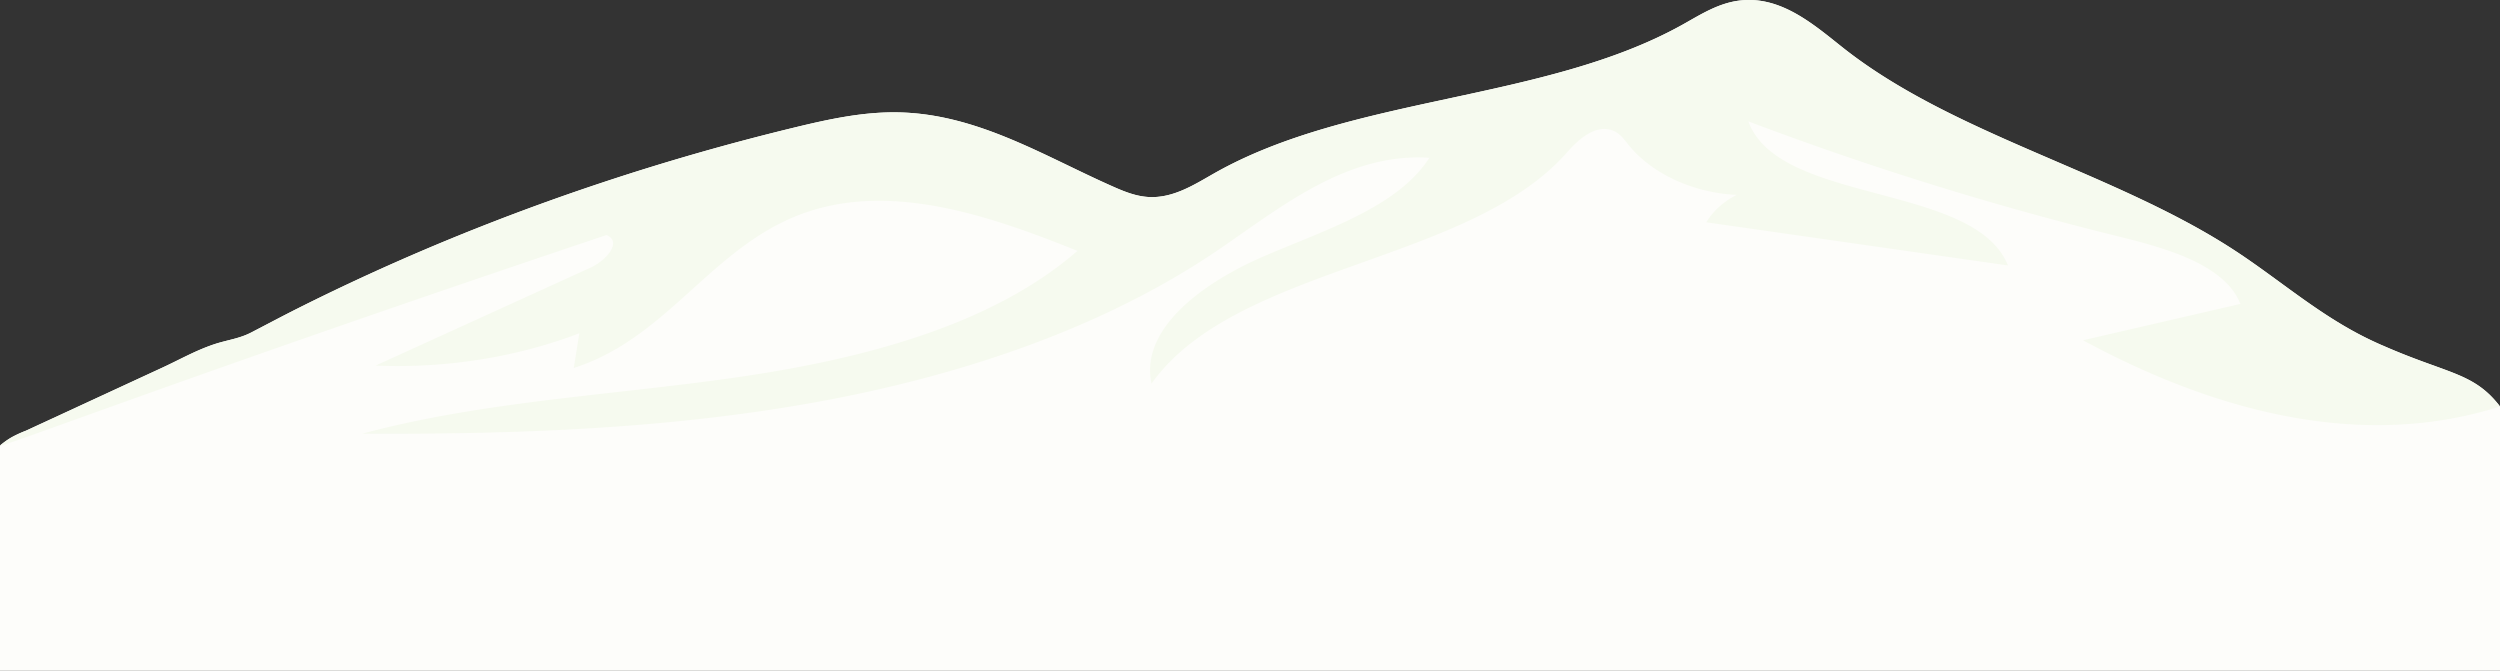 <svg xmlns="http://www.w3.org/2000/svg" width="1920" height="515.18" viewBox="0 0 1920 515.18"><rect x="0" y="0" width="1920" height="515.18" fill="#333333" stroke="none"/><g transform="translate(475 -1165.82)"><path d="M1445,1478v203H-475V1508a61.905,61.905,0,0,1,8.828-6.28,86.369,86.369,0,0,1,10.934-5.05q10.5-4.86,21.026-9.71l42.041-19.44q21.021-9.72,42.041-19.43c11.757-5.43,23.544-12.03,36.013-16.6,1.445-.54,2.909-1.05,4.374-1.52,9.55-3.06,18.678-4.14,27.546-8.72,12.248-6.34,24.386-12.82,36.755-19.02q37.091-18.585,75.466-35.53,76.71-33.84,157.934-60.8,72.527-24.075,147.912-42.32c25.871-6.26,52.464-12.04,79.529-11.44,60.73,1.38,111.829,33.8,164.825,57.17,8.426,3.72,17.314,7.3,26.944,7.83,18.749,1.03,34.869-9.4,50.1-18.05,105.44-59.93,253.693-55.13,359.835-114.28,13.934-7.77,27.867-16.87,44.8-18.66,1.595-.17,3.17-.27,4.725-.31.481-.02.973-.02,1.445-.02s.963,0,1.434.01c.431.01.863.02,1.294.04,27.065,1.19,49.284,20.51,69.266,36.35,84.845,67.28,208.321,95.34,301.031,155.87,35.19,22.98,65.886,50.6,105.089,69.15,6.982,3.3,8.988,4.06,8.988,4.06,45.893,20.16,66.157,20.55,84.815,40.7C1441.168,1473.28,1442.974,1475.32,1445,1478Z" transform="translate(0)" fill="#fdfdfa"/><path d="M1445,1478q-4.965,1.575-10.031,3c-61.633,17.27-164.625,24.91-310.219-53.85l120.888-27.93c-11.9-29.88-55.7-42.45-93.683-51.83A2485.886,2485.886,0,0,1,867.7,1259.01c23.544,64.23,173.843,46.93,199.413,110.69q-115.8-16.575-231.624-33.15c5.036-8.55,13.2-15.95,23.273-21.07-33.435-1.48-65.455-16.35-83.26-38.66-3.21-4.01-6.28-8.47-11.646-10.63-13.512-5.43-26.854,6.94-35.481,16.76-75.265,85.63-254.405,86.6-319,177.47-9.169-41.85,39.072-77.43,86.44-97.84s102.631-37.66,126.937-75.59c-63.6-4.07-114.147,38.11-162.408,70.93-87.8,59.7-197.718,96.88-310.892,117.16s-230.039,24.4-346.112,23.8c92.68-24.97,191.92-29.44,288.271-43.39s195.19-39.83,260.855-97c-63.9-25.63-138.021-51.8-204.619-30.82-74.463,23.45-107.817,97.07-182.179,120.74q2.122-13.32,4.243-26.63c-48.361,18.46-102.731,27.09-156.419,24.8q82.518-37.6,165.026-75.21c12.108-5.51,24.6-19.87,12.258-25.05C-329.124,1453.71-474.87,1510.26-475,1508a61.905,61.905,0,0,1,8.828-6.28,86.369,86.369,0,0,1,10.934-5.05q10.5-4.86,21.026-9.71l42.041-19.44q21.021-9.72,42.041-19.43c11.757-5.43,23.544-12.03,36.013-16.6,1.445-.54,2.909-1.05,4.374-1.52,9.55-3.06,18.678-4.14,27.546-8.72,12.248-6.34,24.386-12.82,36.755-19.02q37.091-18.585,75.466-35.53,76.71-33.84,157.934-60.8,72.527-24.075,147.912-42.32c25.871-6.26,52.464-12.04,79.529-11.44,60.73,1.38,111.829,33.8,164.825,57.17,8.426,3.72,17.314,7.3,26.944,7.83,18.749,1.03,34.869-9.4,50.1-18.05,105.44-59.93,253.693-55.13,359.835-114.28,13.934-7.77,27.867-16.87,44.8-18.66,1.595-.17,3.17-.27,4.725-.31.481-.02.973-.02,1.445-.02s.963,0,1.434.01c.431.01.863.02,1.294.04,27.065,1.19,49.284,20.51,69.266,36.35,84.845,67.28,208.321,95.34,301.031,155.87,35.19,22.98,65.886,50.6,105.089,69.15,6.982,3.3,8.988,4.06,8.988,4.06,45.893,20.16,66.157,20.55,84.815,40.7C1441.168,1473.28,1442.974,1475.32,1445,1478Z" transform="translate(0)" fill="#f6faef"/></g></svg>